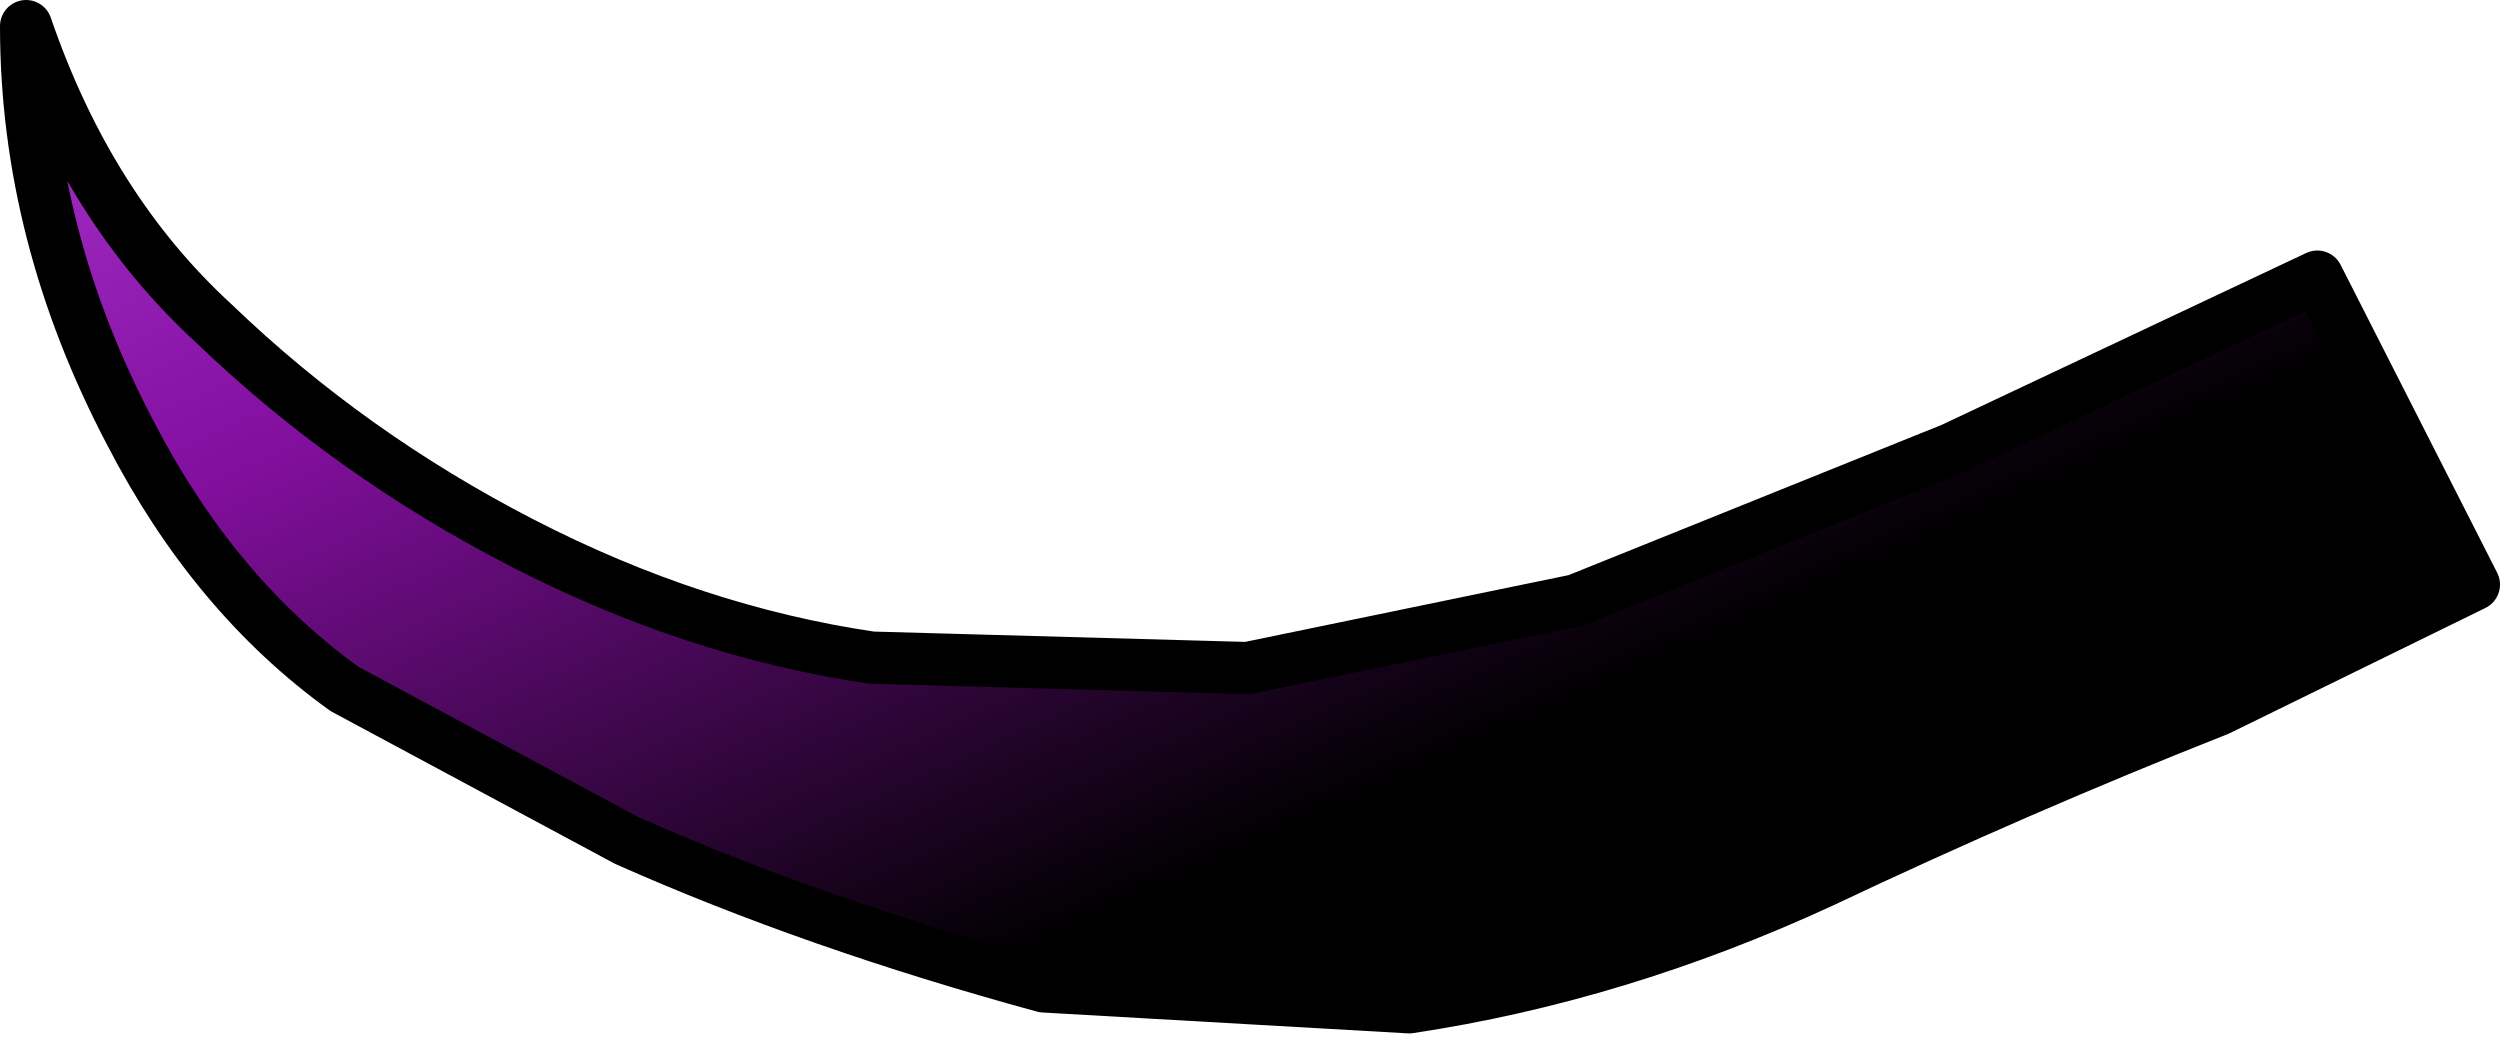 <?xml version="1.0" encoding="UTF-8" standalone="no"?>
<svg xmlns:xlink="http://www.w3.org/1999/xlink" height="10.0px" width="23.95px" xmlns="http://www.w3.org/2000/svg">
  <g transform="matrix(1.0, 0.0, 0.0, 1.0, 31.55, -4.15)">
    <path d="M-7.85 9.75 L-9.35 6.8 -12.85 8.45 -16.45 9.9 -19.6 10.55 -23.2 10.45 Q-24.9 10.2 -26.55 9.35 -28.2 8.5 -29.5 7.25 -30.7 6.15 -31.3 4.4 -31.3 6.4 -30.3 8.3 -29.5 9.85 -28.25 10.75 L-25.55 12.2 Q-23.75 13.0 -21.55 13.6 L-18.05 13.8 Q-16.05 13.5 -14.1 12.6 -12.2 11.7 -10.3 10.95 L-7.85 9.75" fill="url(#gradient0)" fill-rule="evenodd" stroke="none"/>
    <path d="M-7.85 9.75 L-9.35 6.8 -12.85 8.45 -16.45 9.9 -19.6 10.55 -23.2 10.45 Q-24.9 10.2 -26.55 9.35 -28.2 8.5 -29.5 7.25 -30.7 6.15 -31.3 4.4 -31.3 6.4 -30.3 8.3 -29.5 9.85 -28.25 10.75 L-25.55 12.2 Q-23.75 13.0 -21.55 13.6 L-18.05 13.8 Q-16.05 13.5 -14.1 12.6 -12.2 11.7 -10.3 10.95 L-7.85 9.75 Z" fill="none" stroke="#000000" stroke-linecap="round" stroke-linejoin="round" stroke-width="0.5"/>
  </g>
  <defs>
    <linearGradient gradientTransform="matrix(0.004, 0.008, 0.011, -0.005, -19.9, 7.25)" gradientUnits="userSpaceOnUse" id="gradient0" spreadMethod="pad" x1="-819.2" x2="819.2">
      <stop offset="0.0" stop-color="#a632cd"/>
      <stop offset="0.318" stop-color="#830f9f"/>
      <stop offset="0.824" stop-color="#000000"/>
    </linearGradient>
  </defs>
</svg>
